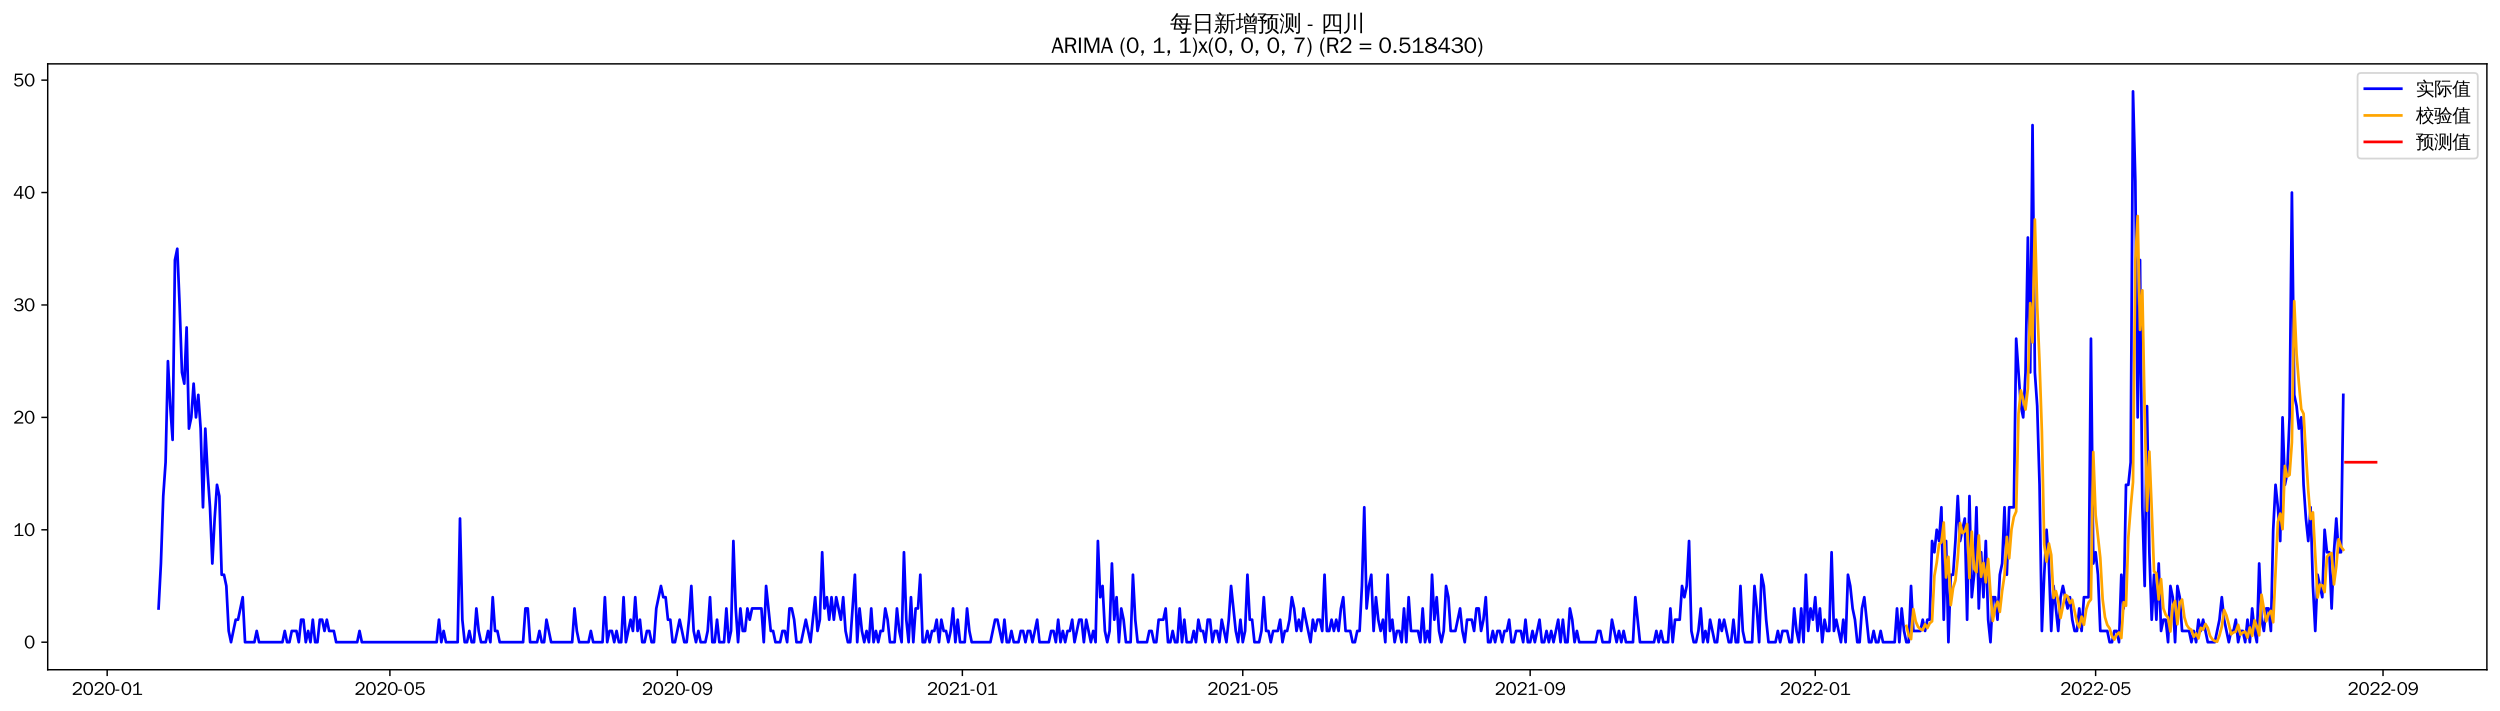 <?xml version="1.0" encoding="utf-8" standalone="no"?>
<!DOCTYPE svg PUBLIC "-//W3C//DTD SVG 1.1//EN"
  "http://www.w3.org/Graphics/SVG/1.1/DTD/svg11.dtd">
<svg xmlns:xlink="http://www.w3.org/1999/xlink" width="1372.594pt" height="390.418pt" viewBox="0 0 1372.594 390.418" xmlns="http://www.w3.org/2000/svg" version="1.1">
 <defs>
  <style type="text/css">*{stroke-linejoin: round; stroke-linecap: butt}</style>
 </defs>
 <g id="figure_1">
  <g id="patch_1">
   <path d="M 0 390.418 
L 1372.594 390.418 
L 1372.594 -0 
L 0 -0 
z
" style="fill: #ffffff"/>
  </g>
  <g id="axes_1">
   <g id="patch_2">
    <path d="M 26.194 367.701 
L 1365.394 367.701 
L 1365.394 35.061 
L 26.194 35.061 
z
" style="fill: #ffffff"/>
   </g>
   <g id="matplotlib.axis_1">
    <g id="xtick_1">
     <g id="line2d_1">
      <defs>
       <path id="m20df12297d" d="M 0 0 
L 0 3.5 
" style="stroke: #000000; stroke-width: 0.8"/>
      </defs>
      <g>
       <use xlink:href="#m20df12297d" x="58.843" y="367.701" style="stroke: #000000; stroke-width: 0.8"/>
      </g>
     </g>
     <g id="text_1">
      <!-- 2020-01 -->
      <g transform="translate(39.353 381.557)scale(0.1 -0.1)">
       <defs>
        <path id="WenQuanYiZenHei-32" d="M 3488 0 
L 369 0 
L 369 456 
L 2150 1850 
Q 2931 2463 2931 3144 
Q 2931 3619 2488 3863 
Q 2231 4013 1931 4013 
Q 1425 4013 1113 3619 
Q 894 3356 881 3013 
L 369 3169 
Q 531 3981 1213 4300 
Q 1544 4456 1950 4456 
Q 2631 4456 3088 4044 
L 3225 3888 
L 3350 3706 
Q 3481 3444 3481 3144 
Q 3481 2313 2519 1569 
L 1069 456 
L 3488 456 
L 3488 0 
z
" transform="scale(0.016)"/>
        <path id="WenQuanYiZenHei-30" d="M 3581 2175 
Q 3581 1288 3169 638 
Q 2713 -63 1938 -63 
Q 1025 -63 563 831 
Q 256 1425 256 2188 
Q 256 3188 700 3819 
Q 1138 4456 1888 4456 
Q 2863 4456 3306 3500 
Q 3581 2925 3581 2175 
z
M 3019 2100 
Q 3019 3356 2500 3806 
L 2350 3919 
Q 2144 4031 1888 4031 
Q 1100 4031 888 2956 
Q 819 2625 819 2225 
Q 819 1013 1338 569 
Q 1588 356 1938 356 
Q 2675 356 2925 1294 
Q 3019 1663 3019 2100 
z
" transform="scale(0.016)"/>
        <path id="WenQuanYiZenHei-2d" d="M 1363 1444 
L 0 1444 
L 0 1844 
L 1363 1844 
L 1363 1444 
z
" transform="scale(0.016)"/>
        <path id="WenQuanYiZenHei-31" d="M 3556 0 
L 488 0 
L 488 406 
L 1800 406 
L 1800 3725 
Q 1231 3125 588 2788 
L 588 3338 
Q 1456 3781 1931 4388 
L 2331 4388 
L 2331 406 
L 3556 406 
L 3556 0 
z
" transform="scale(0.016)"/>
       </defs>
       <use xlink:href="#WenQuanYiZenHei-32"/>
       <use xlink:href="#WenQuanYiZenHei-30" x="59.961"/>
       <use xlink:href="#WenQuanYiZenHei-32" x="119.922"/>
       <use xlink:href="#WenQuanYiZenHei-30" x="179.883"/>
       <use xlink:href="#WenQuanYiZenHei-2d" x="239.844"/>
       <use xlink:href="#WenQuanYiZenHei-30" x="269.824"/>
       <use xlink:href="#WenQuanYiZenHei-31" x="329.785"/>
      </g>
     </g>
    </g>
    <g id="xtick_2">
     <g id="line2d_2">
      <g>
       <use xlink:href="#m20df12297d" x="214.072" y="367.701" style="stroke: #000000; stroke-width: 0.8"/>
      </g>
     </g>
     <g id="text_2">
      <!-- 2020-05 -->
      <g transform="translate(194.582 381.557)scale(0.1 -0.1)">
       <defs>
        <path id="WenQuanYiZenHei-35" d="M 3531 1488 
Q 3531 688 2913 250 
Q 2456 -63 1844 -63 
Q 1175 -63 706 350 
Q 413 613 306 975 
L 781 1131 
Q 1000 538 1569 406 
Q 1706 369 1856 369 
Q 2550 369 2850 869 
Q 3000 1131 3000 1494 
Q 3000 2056 2581 2356 
Q 2319 2538 1969 2538 
Q 1400 2538 1031 2075 
Q 981 2013 938 1938 
L 500 2031 
L 644 4388 
L 3244 4388 
L 3200 3919 
L 1044 3919 
L 950 2500 
Q 1431 2975 2006 2975 
Q 2713 2975 3163 2475 
Q 3531 2063 3531 1488 
z
" transform="scale(0.016)"/>
       </defs>
       <use xlink:href="#WenQuanYiZenHei-32"/>
       <use xlink:href="#WenQuanYiZenHei-30" x="59.961"/>
       <use xlink:href="#WenQuanYiZenHei-32" x="119.922"/>
       <use xlink:href="#WenQuanYiZenHei-30" x="179.883"/>
       <use xlink:href="#WenQuanYiZenHei-2d" x="239.844"/>
       <use xlink:href="#WenQuanYiZenHei-30" x="269.824"/>
       <use xlink:href="#WenQuanYiZenHei-35" x="329.785"/>
      </g>
     </g>
    </g>
    <g id="xtick_3">
     <g id="line2d_3">
      <g>
       <use xlink:href="#m20df12297d" x="371.866" y="367.701" style="stroke: #000000; stroke-width: 0.8"/>
      </g>
     </g>
     <g id="text_3">
      <!-- 2020-09 -->
      <g transform="translate(352.376 381.557)scale(0.1 -0.1)">
       <defs>
        <path id="WenQuanYiZenHei-39" d="M 3544 2300 
Q 3544 1163 3019 513 
Q 2563 -63 1775 -63 
Q 956 -63 563 488 
Q 463 631 394 813 
L 838 975 
Q 1025 494 1550 388 
Q 1656 369 1775 369 
Q 2594 369 2900 1325 
Q 3044 1769 3038 2313 
L 3025 2313 
Q 2675 1638 1944 1544 
Q 1844 1531 1744 1531 
Q 1050 1531 625 2031 
Q 294 2419 294 2963 
Q 294 3656 813 4094 
Q 1238 4456 1819 4456 
Q 2988 4456 3381 3363 
Q 3544 2900 3544 2300 
z
M 2925 2994 
Q 2925 3563 2469 3844 
Q 2206 4006 1863 4006 
Q 1275 4006 988 3563 
Q 844 3344 825 3056 
Q 819 3006 819 2956 
Q 819 2413 1269 2131 
Q 1538 1963 1875 1963 
Q 2363 1963 2681 2350 
Q 2925 2638 2925 2994 
z
" transform="scale(0.016)"/>
       </defs>
       <use xlink:href="#WenQuanYiZenHei-32"/>
       <use xlink:href="#WenQuanYiZenHei-30" x="59.961"/>
       <use xlink:href="#WenQuanYiZenHei-32" x="119.922"/>
       <use xlink:href="#WenQuanYiZenHei-30" x="179.883"/>
       <use xlink:href="#WenQuanYiZenHei-2d" x="239.844"/>
       <use xlink:href="#WenQuanYiZenHei-30" x="269.824"/>
       <use xlink:href="#WenQuanYiZenHei-39" x="329.785"/>
      </g>
     </g>
    </g>
    <g id="xtick_4">
     <g id="line2d_4">
      <g>
       <use xlink:href="#m20df12297d" x="528.378" y="367.701" style="stroke: #000000; stroke-width: 0.8"/>
      </g>
     </g>
     <g id="text_4">
      <!-- 2021-01 -->
      <g transform="translate(508.888 381.557)scale(0.1 -0.1)">
       <use xlink:href="#WenQuanYiZenHei-32"/>
       <use xlink:href="#WenQuanYiZenHei-30" x="59.961"/>
       <use xlink:href="#WenQuanYiZenHei-32" x="119.922"/>
       <use xlink:href="#WenQuanYiZenHei-31" x="179.883"/>
       <use xlink:href="#WenQuanYiZenHei-2d" x="239.844"/>
       <use xlink:href="#WenQuanYiZenHei-30" x="269.824"/>
       <use xlink:href="#WenQuanYiZenHei-31" x="329.785"/>
      </g>
     </g>
    </g>
    <g id="xtick_5">
     <g id="line2d_5">
      <g>
       <use xlink:href="#m20df12297d" x="682.323" y="367.701" style="stroke: #000000; stroke-width: 0.8"/>
      </g>
     </g>
     <g id="text_5">
      <!-- 2021-05 -->
      <g transform="translate(662.834 381.557)scale(0.1 -0.1)">
       <use xlink:href="#WenQuanYiZenHei-32"/>
       <use xlink:href="#WenQuanYiZenHei-30" x="59.961"/>
       <use xlink:href="#WenQuanYiZenHei-32" x="119.922"/>
       <use xlink:href="#WenQuanYiZenHei-31" x="179.883"/>
       <use xlink:href="#WenQuanYiZenHei-2d" x="239.844"/>
       <use xlink:href="#WenQuanYiZenHei-30" x="269.824"/>
       <use xlink:href="#WenQuanYiZenHei-35" x="329.785"/>
      </g>
     </g>
    </g>
    <g id="xtick_6">
     <g id="line2d_6">
      <g>
       <use xlink:href="#m20df12297d" x="840.118" y="367.701" style="stroke: #000000; stroke-width: 0.8"/>
      </g>
     </g>
     <g id="text_6">
      <!-- 2021-09 -->
      <g transform="translate(820.628 381.557)scale(0.1 -0.1)">
       <use xlink:href="#WenQuanYiZenHei-32"/>
       <use xlink:href="#WenQuanYiZenHei-30" x="59.961"/>
       <use xlink:href="#WenQuanYiZenHei-32" x="119.922"/>
       <use xlink:href="#WenQuanYiZenHei-31" x="179.883"/>
       <use xlink:href="#WenQuanYiZenHei-2d" x="239.844"/>
       <use xlink:href="#WenQuanYiZenHei-30" x="269.824"/>
       <use xlink:href="#WenQuanYiZenHei-39" x="329.785"/>
      </g>
     </g>
    </g>
    <g id="xtick_7">
     <g id="line2d_7">
      <g>
       <use xlink:href="#m20df12297d" x="996.629" y="367.701" style="stroke: #000000; stroke-width: 0.8"/>
      </g>
     </g>
     <g id="text_7">
      <!-- 2022-01 -->
      <g transform="translate(977.14 381.557)scale(0.1 -0.1)">
       <use xlink:href="#WenQuanYiZenHei-32"/>
       <use xlink:href="#WenQuanYiZenHei-30" x="59.961"/>
       <use xlink:href="#WenQuanYiZenHei-32" x="119.922"/>
       <use xlink:href="#WenQuanYiZenHei-32" x="179.883"/>
       <use xlink:href="#WenQuanYiZenHei-2d" x="239.844"/>
       <use xlink:href="#WenQuanYiZenHei-30" x="269.824"/>
       <use xlink:href="#WenQuanYiZenHei-31" x="329.785"/>
      </g>
     </g>
    </g>
    <g id="xtick_8">
     <g id="line2d_8">
      <g>
       <use xlink:href="#m20df12297d" x="1150.575" y="367.701" style="stroke: #000000; stroke-width: 0.8"/>
      </g>
     </g>
     <g id="text_8">
      <!-- 2022-05 -->
      <g transform="translate(1131.085 381.557)scale(0.1 -0.1)">
       <use xlink:href="#WenQuanYiZenHei-32"/>
       <use xlink:href="#WenQuanYiZenHei-30" x="59.961"/>
       <use xlink:href="#WenQuanYiZenHei-32" x="119.922"/>
       <use xlink:href="#WenQuanYiZenHei-32" x="179.883"/>
       <use xlink:href="#WenQuanYiZenHei-2d" x="239.844"/>
       <use xlink:href="#WenQuanYiZenHei-30" x="269.824"/>
       <use xlink:href="#WenQuanYiZenHei-35" x="329.785"/>
      </g>
     </g>
    </g>
    <g id="xtick_9">
     <g id="line2d_9">
      <g>
       <use xlink:href="#m20df12297d" x="1308.37" y="367.701" style="stroke: #000000; stroke-width: 0.8"/>
      </g>
     </g>
     <g id="text_9">
      <!-- 2022-09 -->
      <g transform="translate(1288.88 381.557)scale(0.1 -0.1)">
       <use xlink:href="#WenQuanYiZenHei-32"/>
       <use xlink:href="#WenQuanYiZenHei-30" x="59.961"/>
       <use xlink:href="#WenQuanYiZenHei-32" x="119.922"/>
       <use xlink:href="#WenQuanYiZenHei-32" x="179.883"/>
       <use xlink:href="#WenQuanYiZenHei-2d" x="239.844"/>
       <use xlink:href="#WenQuanYiZenHei-30" x="269.824"/>
       <use xlink:href="#WenQuanYiZenHei-39" x="329.785"/>
      </g>
     </g>
    </g>
   </g>
   <g id="matplotlib.axis_2">
    <g id="ytick_1">
     <g id="line2d_10">
      <defs>
       <path id="m758307b2cf" d="M 0 0 
L -3.5 0 
" style="stroke: #000000; stroke-width: 0.8"/>
      </defs>
      <g>
       <use xlink:href="#m758307b2cf" x="26.194" y="352.581" style="stroke: #000000; stroke-width: 0.8"/>
      </g>
     </g>
     <g id="text_10">
      <!-- 0 -->
      <g transform="translate(13.197 356.009)scale(0.1 -0.1)">
       <use xlink:href="#WenQuanYiZenHei-30"/>
      </g>
     </g>
    </g>
    <g id="ytick_2">
     <g id="line2d_11">
      <g>
       <use xlink:href="#m758307b2cf" x="26.194" y="290.867" style="stroke: #000000; stroke-width: 0.8"/>
      </g>
     </g>
     <g id="text_11">
      <!-- 10 -->
      <g transform="translate(7.2 294.295)scale(0.1 -0.1)">
       <use xlink:href="#WenQuanYiZenHei-31"/>
       <use xlink:href="#WenQuanYiZenHei-30" x="59.961"/>
      </g>
     </g>
    </g>
    <g id="ytick_3">
     <g id="line2d_12">
      <g>
       <use xlink:href="#m758307b2cf" x="26.194" y="229.152" style="stroke: #000000; stroke-width: 0.8"/>
      </g>
     </g>
     <g id="text_12">
      <!-- 20 -->
      <g transform="translate(7.2 232.581)scale(0.1 -0.1)">
       <use xlink:href="#WenQuanYiZenHei-32"/>
       <use xlink:href="#WenQuanYiZenHei-30" x="59.961"/>
      </g>
     </g>
    </g>
    <g id="ytick_4">
     <g id="line2d_13">
      <g>
       <use xlink:href="#m758307b2cf" x="26.194" y="167.438" style="stroke: #000000; stroke-width: 0.8"/>
      </g>
     </g>
     <g id="text_13">
      <!-- 30 -->
      <g transform="translate(7.2 170.866)scale(0.1 -0.1)">
       <defs>
        <path id="WenQuanYiZenHei-33" d="M 3588 1231 
Q 3588 494 2875 144 
Q 2450 -63 1925 -63 
Q 1044 -63 556 488 
Q 356 706 256 1000 
L 769 1169 
Q 994 375 1913 375 
Q 2631 375 2900 788 
Q 3019 975 3019 1231 
Q 3019 1638 2638 1881 
Q 2325 2081 1613 2069 
L 1338 2069 
L 1338 2494 
Q 1969 2494 2094 2506 
Q 2325 2544 2463 2613 
Q 2763 2756 2844 3100 
Q 2863 3169 2863 3244 
Q 2863 3744 2381 3944 
L 2163 4006 
Q 2056 4025 1931 4025 
Q 1388 4025 1075 3631 
Q 969 3488 906 3313 
L 419 3456 
Q 675 4150 1400 4369 
Q 1669 4456 1975 4456 
Q 2694 4456 3106 4050 
Q 3419 3744 3419 3275 
Q 3419 2813 3025 2513 
Q 2825 2356 2575 2319 
L 2575 2306 
Q 3181 2213 3450 1769 
Q 3588 1525 3588 1231 
z
" transform="scale(0.016)"/>
       </defs>
       <use xlink:href="#WenQuanYiZenHei-33"/>
       <use xlink:href="#WenQuanYiZenHei-30" x="59.961"/>
      </g>
     </g>
    </g>
    <g id="ytick_5">
     <g id="line2d_14">
      <g>
       <use xlink:href="#m758307b2cf" x="26.194" y="105.724" style="stroke: #000000; stroke-width: 0.8"/>
      </g>
     </g>
     <g id="text_14">
      <!-- 40 -->
      <g transform="translate(7.2 109.152)scale(0.1 -0.1)">
       <defs>
        <path id="WenQuanYiZenHei-34" d="M 3631 1025 
L 2913 1025 
L 2913 0 
L 2381 0 
L 2381 1025 
L 219 1025 
L 219 1388 
L 2225 4388 
L 2913 4388 
L 2913 1444 
L 3631 1444 
L 3631 1025 
z
M 2381 1444 
L 2381 3963 
L 788 1444 
L 2381 1444 
z
" transform="scale(0.016)"/>
       </defs>
       <use xlink:href="#WenQuanYiZenHei-34"/>
       <use xlink:href="#WenQuanYiZenHei-30" x="59.961"/>
      </g>
     </g>
    </g>
    <g id="ytick_6">
     <g id="line2d_15">
      <g>
       <use xlink:href="#m758307b2cf" x="26.194" y="44.01" style="stroke: #000000; stroke-width: 0.8"/>
      </g>
     </g>
     <g id="text_15">
      <!-- 50 -->
      <g transform="translate(7.2 47.438)scale(0.1 -0.1)">
       <use xlink:href="#WenQuanYiZenHei-35"/>
       <use xlink:href="#WenQuanYiZenHei-30" x="59.961"/>
      </g>
     </g>
    </g>
   </g>
   <g id="line2d_16">
    <path d="M 87.066 334.067 
L 88.349 309.381 
L 89.632 272.352 
L 90.915 253.838 
L 92.198 198.295 
L 93.481 222.981 
L 94.764 241.495 
L 96.047 142.752 
L 97.33 136.581 
L 98.612 167.438 
L 99.895 204.467 
L 101.178 210.638 
L 102.461 179.781 
L 103.744 235.324 
L 105.027 229.152 
L 106.31 210.638 
L 107.593 229.152 
L 108.875 216.81 
L 110.158 235.324 
L 111.441 278.524 
L 112.724 235.324 
L 114.007 260.01 
L 115.29 278.524 
L 116.573 309.381 
L 117.856 284.695 
L 119.139 266.181 
L 120.421 272.352 
L 121.704 315.552 
L 122.987 315.552 
L 124.27 321.724 
L 125.553 346.41 
L 126.836 352.581 
L 129.402 340.238 
L 130.684 340.238 
L 133.25 327.895 
L 134.533 352.581 
L 139.665 352.581 
L 140.947 346.41 
L 142.23 352.581 
L 155.059 352.581 
L 156.342 346.41 
L 157.625 352.581 
L 158.908 352.581 
L 160.191 346.41 
L 162.756 346.41 
L 164.039 352.581 
L 165.322 340.238 
L 166.605 340.238 
L 167.888 352.581 
L 169.171 346.41 
L 170.454 352.581 
L 171.737 340.238 
L 173.02 352.581 
L 174.302 352.581 
L 175.585 340.238 
L 176.868 340.238 
L 178.151 346.41 
L 179.434 340.238 
L 180.717 346.41 
L 183.283 346.41 
L 184.565 352.581 
L 196.111 352.581 
L 197.394 346.41 
L 198.677 352.581 
L 239.729 352.581 
L 241.012 340.238 
L 242.295 352.581 
L 243.578 346.41 
L 244.861 352.581 
L 251.275 352.581 
L 252.558 284.695 
L 253.841 340.238 
L 255.124 352.581 
L 256.407 352.581 
L 257.69 346.41 
L 258.973 352.581 
L 260.255 352.581 
L 261.538 334.067 
L 262.821 346.41 
L 264.104 352.581 
L 266.67 352.581 
L 267.953 346.41 
L 269.236 352.581 
L 270.519 327.895 
L 271.801 346.41 
L 273.084 346.41 
L 274.367 352.581 
L 287.196 352.581 
L 288.479 334.067 
L 289.762 334.067 
L 291.045 352.581 
L 294.893 352.581 
L 296.176 346.41 
L 297.459 352.581 
L 298.742 352.581 
L 300.025 340.238 
L 302.591 352.581 
L 314.137 352.581 
L 315.419 334.067 
L 316.702 346.41 
L 317.985 352.581 
L 323.117 352.581 
L 324.4 346.41 
L 325.682 352.581 
L 330.814 352.581 
L 332.097 327.895 
L 333.38 352.581 
L 334.663 346.41 
L 335.945 346.41 
L 337.228 352.581 
L 338.511 346.41 
L 339.794 352.581 
L 341.077 352.581 
L 342.36 327.895 
L 343.643 352.581 
L 346.209 340.238 
L 347.491 346.41 
L 348.774 327.895 
L 350.057 346.41 
L 351.34 340.238 
L 352.623 352.581 
L 353.906 352.581 
L 355.189 346.41 
L 356.472 346.41 
L 357.754 352.581 
L 359.037 352.581 
L 360.32 334.067 
L 362.886 321.724 
L 364.169 327.895 
L 365.452 327.895 
L 366.735 340.238 
L 368.018 340.238 
L 369.3 352.581 
L 370.583 352.581 
L 373.149 340.238 
L 375.715 352.581 
L 376.998 352.581 
L 378.281 340.238 
L 379.563 321.724 
L 380.846 346.41 
L 382.129 352.581 
L 383.412 346.41 
L 384.695 352.581 
L 387.261 352.581 
L 388.544 346.41 
L 389.827 327.895 
L 391.109 352.581 
L 392.392 352.581 
L 393.675 340.238 
L 394.958 352.581 
L 397.524 352.581 
L 398.807 334.067 
L 400.09 352.581 
L 401.372 346.41 
L 402.655 297.038 
L 403.938 334.067 
L 405.221 352.581 
L 406.504 334.067 
L 407.787 346.41 
L 409.07 346.41 
L 410.353 334.067 
L 411.635 340.238 
L 412.918 334.067 
L 418.05 334.067 
L 419.333 352.581 
L 420.616 321.724 
L 423.181 346.41 
L 424.464 346.41 
L 425.747 352.581 
L 428.313 352.581 
L 429.596 346.41 
L 430.879 346.41 
L 432.162 352.581 
L 433.444 334.067 
L 434.727 334.067 
L 436.01 340.238 
L 437.293 352.581 
L 439.859 352.581 
L 442.425 340.238 
L 444.99 352.581 
L 447.556 327.895 
L 448.839 346.41 
L 450.122 340.238 
L 451.405 303.21 
L 452.688 334.067 
L 453.971 327.895 
L 455.253 340.238 
L 456.536 327.895 
L 457.819 340.238 
L 459.102 327.895 
L 461.668 340.238 
L 462.951 327.895 
L 464.234 346.41 
L 465.517 352.581 
L 466.799 352.581 
L 469.365 315.552 
L 470.648 352.581 
L 471.931 334.067 
L 473.214 346.41 
L 474.497 352.581 
L 475.78 346.41 
L 477.062 352.581 
L 478.345 334.067 
L 479.628 352.581 
L 480.911 346.41 
L 482.194 352.581 
L 483.477 346.41 
L 484.76 346.41 
L 486.043 334.067 
L 487.326 340.238 
L 488.608 352.581 
L 491.174 352.581 
L 492.457 334.067 
L 493.74 346.41 
L 495.023 352.581 
L 496.306 303.21 
L 497.589 340.238 
L 498.871 352.581 
L 500.154 327.895 
L 501.437 352.581 
L 502.72 334.067 
L 504.003 334.067 
L 505.286 315.552 
L 506.569 352.581 
L 507.852 352.581 
L 509.134 346.41 
L 510.417 352.581 
L 511.7 346.41 
L 512.983 346.41 
L 514.266 340.238 
L 515.549 352.581 
L 516.832 340.238 
L 518.115 346.41 
L 519.398 346.41 
L 520.68 352.581 
L 521.963 346.41 
L 523.246 334.067 
L 524.529 352.581 
L 525.812 340.238 
L 527.095 352.581 
L 529.661 352.581 
L 530.943 334.067 
L 532.226 346.41 
L 533.509 352.581 
L 543.772 352.581 
L 546.338 340.238 
L 547.621 340.238 
L 550.187 352.581 
L 551.47 340.238 
L 552.752 352.581 
L 554.035 352.581 
L 555.318 346.41 
L 556.601 352.581 
L 559.167 352.581 
L 560.45 346.41 
L 561.733 346.41 
L 563.016 352.581 
L 564.298 346.41 
L 565.581 346.41 
L 566.864 352.581 
L 569.43 340.238 
L 570.713 352.581 
L 575.844 352.581 
L 577.127 346.41 
L 578.41 346.41 
L 579.693 352.581 
L 580.976 340.238 
L 582.259 352.581 
L 583.542 346.41 
L 584.824 352.581 
L 586.107 346.41 
L 587.39 346.41 
L 588.673 340.238 
L 589.956 352.581 
L 592.522 340.238 
L 593.805 340.238 
L 595.088 352.581 
L 596.37 340.238 
L 598.936 352.581 
L 600.219 346.41 
L 601.502 352.581 
L 602.785 297.038 
L 604.068 327.895 
L 605.351 321.724 
L 606.633 346.41 
L 607.916 352.581 
L 609.199 346.41 
L 610.482 309.381 
L 611.765 340.238 
L 613.048 327.895 
L 614.331 352.581 
L 615.614 334.067 
L 616.897 340.238 
L 618.179 352.581 
L 620.745 352.581 
L 622.028 315.552 
L 623.311 340.238 
L 624.594 352.581 
L 629.725 352.581 
L 631.008 346.41 
L 632.291 346.41 
L 633.574 352.581 
L 634.857 352.581 
L 636.14 340.238 
L 638.706 340.238 
L 639.988 334.067 
L 641.271 352.581 
L 642.554 352.581 
L 643.837 346.41 
L 645.12 352.581 
L 646.403 352.581 
L 647.686 334.067 
L 648.969 352.581 
L 650.251 340.238 
L 651.534 352.581 
L 654.1 352.581 
L 655.383 346.41 
L 656.666 352.581 
L 657.949 340.238 
L 659.232 346.41 
L 660.515 346.41 
L 661.797 352.581 
L 663.08 340.238 
L 664.363 340.238 
L 665.646 352.581 
L 666.929 346.41 
L 668.212 346.41 
L 669.495 352.581 
L 670.778 340.238 
L 673.343 352.581 
L 674.626 340.238 
L 675.909 321.724 
L 678.475 346.41 
L 679.758 352.581 
L 681.041 340.238 
L 682.323 352.581 
L 683.606 346.41 
L 684.889 315.552 
L 686.172 340.238 
L 687.455 340.238 
L 688.738 352.581 
L 691.304 352.581 
L 692.587 346.41 
L 693.869 327.895 
L 695.152 346.41 
L 696.435 346.41 
L 697.718 352.581 
L 699.001 346.41 
L 701.567 346.41 
L 702.85 340.238 
L 704.132 352.581 
L 705.415 346.41 
L 706.698 346.41 
L 707.981 340.238 
L 709.264 327.895 
L 710.547 334.067 
L 711.83 346.41 
L 713.113 340.238 
L 714.396 346.41 
L 715.678 334.067 
L 719.527 352.581 
L 720.81 340.238 
L 722.093 346.41 
L 723.376 340.238 
L 724.659 340.238 
L 725.941 346.41 
L 727.224 315.552 
L 728.507 346.41 
L 729.79 346.41 
L 731.073 340.238 
L 732.356 346.41 
L 733.639 340.238 
L 734.922 346.41 
L 736.205 334.067 
L 737.487 327.895 
L 738.77 346.41 
L 741.336 346.41 
L 742.619 352.581 
L 743.902 352.581 
L 745.185 346.41 
L 746.468 346.41 
L 747.75 321.724 
L 749.033 278.524 
L 750.316 334.067 
L 751.599 321.724 
L 752.882 315.552 
L 754.165 346.41 
L 755.448 327.895 
L 756.731 340.238 
L 758.014 346.41 
L 759.296 340.238 
L 760.579 352.581 
L 761.862 315.552 
L 763.145 346.41 
L 764.428 340.238 
L 765.711 352.581 
L 766.994 346.41 
L 768.277 346.41 
L 769.559 352.581 
L 770.842 334.067 
L 772.125 352.581 
L 773.408 327.895 
L 774.691 346.41 
L 778.54 346.41 
L 779.822 352.581 
L 781.105 334.067 
L 782.388 352.581 
L 783.671 346.41 
L 784.954 352.581 
L 786.237 315.552 
L 787.52 340.238 
L 788.803 327.895 
L 790.086 346.41 
L 791.368 352.581 
L 792.651 346.41 
L 793.934 321.724 
L 795.217 327.895 
L 796.5 346.41 
L 799.066 346.41 
L 801.631 334.067 
L 802.914 346.41 
L 804.197 352.581 
L 805.48 340.238 
L 808.046 340.238 
L 809.329 346.41 
L 810.612 334.067 
L 811.895 334.067 
L 813.177 346.41 
L 814.46 340.238 
L 815.743 327.895 
L 817.026 352.581 
L 818.309 352.581 
L 819.592 346.41 
L 820.875 352.581 
L 822.158 346.41 
L 823.44 346.41 
L 824.723 352.581 
L 826.006 346.41 
L 827.289 346.41 
L 828.572 340.238 
L 829.855 352.581 
L 831.138 352.581 
L 832.421 346.41 
L 834.986 346.41 
L 836.269 352.581 
L 837.552 340.238 
L 838.835 352.581 
L 840.118 352.581 
L 841.401 346.41 
L 842.684 352.581 
L 845.249 340.238 
L 846.532 352.581 
L 847.815 352.581 
L 849.098 346.41 
L 850.381 352.581 
L 851.664 346.41 
L 852.947 352.581 
L 855.512 340.238 
L 856.795 352.581 
L 858.078 340.238 
L 859.361 352.581 
L 860.644 352.581 
L 861.927 334.067 
L 863.21 340.238 
L 864.493 352.581 
L 865.776 346.41 
L 867.058 352.581 
L 876.039 352.581 
L 877.321 346.41 
L 878.604 346.41 
L 879.887 352.581 
L 883.736 352.581 
L 885.019 340.238 
L 887.585 352.581 
L 888.867 346.41 
L 890.15 352.581 
L 891.433 346.41 
L 892.716 352.581 
L 896.565 352.581 
L 897.848 327.895 
L 900.413 352.581 
L 908.111 352.581 
L 909.394 346.41 
L 910.676 352.581 
L 911.959 346.41 
L 913.242 352.581 
L 915.808 352.581 
L 917.091 334.067 
L 918.374 352.581 
L 919.657 340.238 
L 922.222 340.238 
L 923.505 321.724 
L 924.788 327.895 
L 926.071 321.724 
L 927.354 297.038 
L 928.637 346.41 
L 929.92 352.581 
L 931.203 352.581 
L 932.485 346.41 
L 933.768 334.067 
L 935.051 352.581 
L 936.334 346.41 
L 937.617 352.581 
L 938.9 340.238 
L 941.466 352.581 
L 942.748 352.581 
L 944.031 340.238 
L 945.314 346.41 
L 946.597 340.238 
L 949.163 352.581 
L 950.446 352.581 
L 951.729 340.238 
L 953.011 352.581 
L 954.294 352.581 
L 955.577 321.724 
L 956.86 346.41 
L 958.143 352.581 
L 961.992 352.581 
L 963.275 321.724 
L 964.557 334.067 
L 965.84 352.581 
L 967.123 315.552 
L 968.406 321.724 
L 969.689 340.238 
L 970.972 352.581 
L 974.82 352.581 
L 976.103 346.41 
L 977.386 352.581 
L 978.669 346.41 
L 981.235 346.41 
L 982.518 352.581 
L 983.801 352.581 
L 985.084 334.067 
L 986.366 346.41 
L 987.649 352.581 
L 988.932 334.067 
L 990.215 352.581 
L 991.498 315.552 
L 992.781 346.41 
L 994.064 334.067 
L 995.347 340.238 
L 996.629 327.895 
L 997.912 346.41 
L 999.195 334.067 
L 1000.478 352.581 
L 1001.761 340.238 
L 1003.044 346.41 
L 1004.327 346.41 
L 1005.61 303.21 
L 1006.893 346.41 
L 1008.175 340.238 
L 1010.741 352.581 
L 1012.024 340.238 
L 1013.307 352.581 
L 1014.59 315.552 
L 1015.873 321.724 
L 1017.156 334.067 
L 1018.438 340.238 
L 1019.721 352.581 
L 1021.004 352.581 
L 1022.287 334.067 
L 1023.57 327.895 
L 1026.136 352.581 
L 1027.419 352.581 
L 1028.701 346.41 
L 1029.984 352.581 
L 1031.267 352.581 
L 1032.55 346.41 
L 1033.833 352.581 
L 1040.247 352.581 
L 1041.53 334.067 
L 1042.813 352.581 
L 1044.096 334.067 
L 1045.379 346.41 
L 1046.662 352.581 
L 1047.945 352.581 
L 1049.228 321.724 
L 1050.51 346.41 
L 1054.359 346.41 
L 1055.642 340.238 
L 1056.925 346.41 
L 1058.208 340.238 
L 1059.491 340.238 
L 1060.774 297.038 
L 1062.056 303.21 
L 1063.339 290.867 
L 1064.622 297.038 
L 1065.905 278.524 
L 1067.188 340.238 
L 1068.471 297.038 
L 1069.754 352.581 
L 1071.037 315.552 
L 1072.319 315.552 
L 1073.602 297.038 
L 1074.885 272.352 
L 1076.168 297.038 
L 1078.734 284.695 
L 1080.017 340.238 
L 1081.3 272.352 
L 1082.583 327.895 
L 1083.865 315.552 
L 1085.148 278.524 
L 1086.431 334.067 
L 1087.714 303.21 
L 1088.997 327.895 
L 1090.28 297.038 
L 1091.563 340.238 
L 1092.846 352.581 
L 1094.128 327.895 
L 1095.411 327.895 
L 1096.694 340.238 
L 1097.977 315.552 
L 1099.26 309.381 
L 1100.543 278.524 
L 1101.826 315.552 
L 1103.109 278.524 
L 1105.674 278.524 
L 1106.957 185.952 
L 1109.523 222.981 
L 1110.806 229.152 
L 1112.089 204.467 
L 1113.372 130.41 
L 1114.655 204.467 
L 1115.937 68.695 
L 1117.22 204.467 
L 1118.503 222.981 
L 1119.786 266.181 
L 1121.069 346.41 
L 1122.352 315.552 
L 1123.635 290.867 
L 1124.918 309.381 
L 1126.2 346.41 
L 1127.483 321.724 
L 1130.049 346.41 
L 1131.332 327.895 
L 1132.615 321.724 
L 1135.181 334.067 
L 1136.464 327.895 
L 1137.746 340.238 
L 1139.029 346.41 
L 1140.312 346.41 
L 1141.595 334.067 
L 1142.878 346.41 
L 1144.161 327.895 
L 1146.727 327.895 
L 1148.009 185.952 
L 1149.292 309.381 
L 1150.575 303.21 
L 1151.858 315.552 
L 1153.141 346.41 
L 1156.99 346.41 
L 1158.273 352.581 
L 1159.555 352.581 
L 1160.838 346.41 
L 1162.121 346.41 
L 1163.404 352.581 
L 1164.687 315.552 
L 1165.97 334.067 
L 1167.253 266.181 
L 1168.536 266.181 
L 1169.818 253.838 
L 1171.101 50.181 
L 1172.384 99.552 
L 1173.667 229.152 
L 1174.95 142.752 
L 1176.233 278.524 
L 1177.516 321.724 
L 1178.799 222.981 
L 1180.082 303.21 
L 1181.364 340.238 
L 1182.647 315.552 
L 1183.93 340.238 
L 1185.213 309.381 
L 1186.496 346.41 
L 1187.779 340.238 
L 1189.062 340.238 
L 1190.345 352.581 
L 1191.627 321.724 
L 1192.91 327.895 
L 1194.193 352.581 
L 1195.476 321.724 
L 1196.759 327.895 
L 1198.042 346.41 
L 1201.891 346.41 
L 1203.173 352.581 
L 1204.456 346.41 
L 1205.739 352.581 
L 1207.022 340.238 
L 1208.305 346.41 
L 1209.588 340.238 
L 1212.154 352.581 
L 1216.002 352.581 
L 1218.568 340.238 
L 1219.851 327.895 
L 1221.134 340.238 
L 1223.699 352.581 
L 1224.982 346.41 
L 1226.265 346.41 
L 1227.548 340.238 
L 1228.831 352.581 
L 1230.114 346.41 
L 1231.397 346.41 
L 1232.68 352.581 
L 1233.963 340.238 
L 1235.245 352.581 
L 1236.528 334.067 
L 1237.811 346.41 
L 1239.094 352.581 
L 1240.377 309.381 
L 1241.66 340.238 
L 1242.943 346.41 
L 1244.226 334.067 
L 1245.508 334.067 
L 1246.791 346.41 
L 1248.074 290.867 
L 1249.357 266.181 
L 1250.64 278.524 
L 1251.923 297.038 
L 1253.206 229.152 
L 1254.489 266.181 
L 1255.772 260.01 
L 1257.054 229.152 
L 1258.337 105.724 
L 1259.62 216.81 
L 1260.903 222.981 
L 1262.186 235.324 
L 1263.469 229.152 
L 1264.752 266.181 
L 1266.035 284.695 
L 1267.317 297.038 
L 1268.6 278.524 
L 1269.883 321.724 
L 1271.166 346.41 
L 1272.449 315.552 
L 1275.015 327.895 
L 1276.298 290.867 
L 1277.581 303.21 
L 1278.863 303.21 
L 1280.146 334.067 
L 1281.429 303.21 
L 1282.712 284.695 
L 1283.995 303.21 
L 1285.278 303.21 
L 1286.561 216.81 
L 1286.561 216.81 
" clip-path="url(#p44600d0c51)" style="fill: none; stroke: #0000ff; stroke-width: 1.5; stroke-linecap: square"/>
   </g>
   <g id="line2d_17">
    <path d="M 1046.662 343.682 
L 1047.945 348.713 
L 1049.228 350.9 
L 1050.51 334.405 
L 1051.793 341.192 
L 1053.076 344.142 
L 1054.359 345.424 
L 1055.642 345.981 
L 1056.925 342.734 
L 1058.208 344.812 
L 1059.491 342.226 
L 1060.774 341.102 
L 1062.056 316.19 
L 1063.339 308.851 
L 1064.622 298.684 
L 1065.905 297.753 
L 1067.188 286.882 
L 1068.471 317.047 
L 1069.754 305.735 
L 1071.037 332.22 
L 1072.319 322.797 
L 1073.602 318.701 
L 1074.885 306.454 
L 1076.168 287.174 
L 1077.451 292.751 
L 1078.734 291.686 
L 1080.017 287.734 
L 1081.3 317.418 
L 1082.583 291.94 
L 1083.865 312.267 
L 1085.148 314.125 
L 1086.431 293.997 
L 1087.714 316.651 
L 1088.997 309.052 
L 1090.28 319.705 
L 1091.563 306.89 
L 1092.846 325.744 
L 1094.128 340.916 
L 1095.411 333.555 
L 1096.694 330.355 
L 1097.977 335.943 
L 1099.26 324.415 
L 1100.543 315.915 
L 1101.826 294.776 
L 1103.109 306.522 
L 1104.392 290.693 
L 1105.674 283.813 
L 1106.957 280.823 
L 1108.24 227.187 
L 1109.523 214.342 
L 1110.806 219.226 
L 1112.089 224.838 
L 1113.372 213.321 
L 1114.655 166.446 
L 1115.937 187.941 
L 1117.22 120.524 
L 1118.503 167.982 
L 1119.786 199.076 
L 1121.069 237.015 
L 1122.352 298.862 
L 1123.635 308.298 
L 1124.918 298.443 
L 1126.2 304.627 
L 1127.483 328.249 
L 1128.766 324.56 
L 1130.049 329.935 
L 1131.332 339.249 
L 1133.898 326.551 
L 1135.181 327.311 
L 1136.464 331.13 
L 1137.746 329.301 
L 1140.312 341.661 
L 1141.595 344.346 
L 1142.878 338.534 
L 1144.161 342.987 
L 1145.444 334.455 
L 1146.727 330.746 
L 1148.009 329.134 
L 1149.292 248.185 
L 1150.575 282.783 
L 1153.141 306.329 
L 1154.424 328.989 
L 1155.707 338.838 
L 1156.99 343.119 
L 1158.273 344.979 
L 1159.555 349.277 
L 1160.838 351.145 
L 1162.121 348.468 
L 1163.404 347.304 
L 1164.687 350.287 
L 1165.97 330.65 
L 1167.253 332.582 
L 1168.536 295.041 
L 1169.818 278.725 
L 1171.101 264.655 
L 1172.384 143.4 
L 1173.667 118.61 
L 1174.95 181.106 
L 1176.233 159.423 
L 1177.516 226.758 
L 1178.799 280.448 
L 1180.082 247.958 
L 1181.364 279.195 
L 1182.647 313.706 
L 1183.93 314.75 
L 1185.213 329.16 
L 1186.496 317.978 
L 1187.779 334.052 
L 1189.062 337.549 
L 1190.345 339.069 
L 1191.627 346.708 
L 1192.91 332.583 
L 1194.193 329.933 
L 1195.476 342.737 
L 1196.759 330.857 
L 1198.042 329.183 
L 1199.325 338.922 
L 1200.608 343.155 
L 1201.891 344.995 
L 1203.173 345.795 
L 1204.456 349.631 
L 1205.739 347.81 
L 1207.022 350.507 
L 1208.305 344.702 
L 1209.588 345.667 
L 1210.871 342.598 
L 1212.154 344.753 
L 1213.436 349.179 
L 1214.719 351.102 
L 1216.002 351.938 
L 1217.285 352.302 
L 1218.568 348.97 
L 1219.851 344.034 
L 1221.134 334.91 
L 1222.417 337.922 
L 1223.699 342.721 
L 1224.982 348.295 
L 1226.265 347.229 
L 1227.548 346.766 
L 1228.831 343.075 
L 1230.114 348.449 
L 1231.397 347.296 
L 1232.68 346.795 
L 1233.963 350.066 
L 1235.245 344.51 
L 1236.528 349.073 
L 1237.811 340.589 
L 1239.094 343.88 
L 1240.377 348.799 
L 1241.66 326.514 
L 1242.943 334.273 
L 1244.226 341.135 
L 1245.508 337.139 
L 1246.791 335.402 
L 1248.074 341.625 
L 1250.64 286.499 
L 1251.923 281.99 
L 1253.206 290.498 
L 1254.489 255.816 
L 1255.772 261.676 
L 1257.054 260.734 
L 1258.337 242.879 
L 1259.62 165.337 
L 1260.903 194.438 
L 1262.186 210.575 
L 1263.469 224.567 
L 1264.752 227.159 
L 1266.035 249.221 
L 1267.317 269.277 
L 1268.6 284.972 
L 1269.883 281.326 
L 1272.449 328.049 
L 1273.732 320.984 
L 1275.015 321.402 
L 1276.298 325.073 
L 1277.581 305.734 
L 1278.863 304.307 
L 1280.146 303.687 
L 1281.429 320.862 
L 1282.712 310.882 
L 1283.995 296.077 
L 1285.278 300.11 
L 1286.561 301.862 
L 1286.561 301.862 
" clip-path="url(#p44600d0c51)" style="fill: none; stroke: #ffa500; stroke-width: 1.5; stroke-linecap: square"/>
   </g>
   <g id="line2d_18">
    <path d="M 1287.844 253.777 
L 1289.126 253.777 
L 1290.409 253.777 
L 1291.692 253.777 
L 1292.975 253.777 
L 1294.258 253.777 
L 1295.541 253.777 
L 1296.824 253.777 
L 1298.107 253.777 
L 1299.389 253.777 
L 1300.672 253.777 
L 1301.955 253.777 
L 1303.238 253.777 
L 1304.521 253.777 
" clip-path="url(#p44600d0c51)" style="fill: none; stroke: #ff0000; stroke-width: 1.5; stroke-linecap: square"/>
   </g>
   <g id="patch_3">
    <path d="M 26.194 367.701 
L 26.194 35.061 
" style="fill: none; stroke: #000000; stroke-width: 0.8; stroke-linejoin: miter; stroke-linecap: square"/>
   </g>
   <g id="patch_4">
    <path d="M 1365.394 367.701 
L 1365.394 35.061 
" style="fill: none; stroke: #000000; stroke-width: 0.8; stroke-linejoin: miter; stroke-linecap: square"/>
   </g>
   <g id="patch_5">
    <path d="M 26.194 367.701 
L 1365.394 367.701 
" style="fill: none; stroke: #000000; stroke-width: 0.8; stroke-linejoin: miter; stroke-linecap: square"/>
   </g>
   <g id="patch_6">
    <path d="M 26.194 35.061 
L 1365.394 35.061 
" style="fill: none; stroke: #000000; stroke-width: 0.8; stroke-linejoin: miter; stroke-linecap: square"/>
   </g>
   <g id="text_16">
    <!-- 每日新增预测 - 四川 -->
    <g transform="translate(642.397 17.042)scale(0.12 -0.12)">
     <defs>
      <path id="WenQuanYiZenHei-6bcf" d="M 6138 2181 
Q 6113 1988 6138 1800 
Q 5788 1819 5438 1819 
L 4975 1819 
L 4863 738 
L 5806 738 
L 5806 394 
L 4831 394 
L 4775 -144 
Q 4719 -563 4350 -725 
Q 4013 -856 3550 -825 
L 3288 -819 
Q 3331 -663 3275 -519 
Q 3219 -375 3113 -288 
Q 3381 -313 3759 -303 
Q 4138 -294 4231 -238 
Q 4338 -163 4350 88 
L 4381 394 
L 1025 394 
L 1244 1819 
L 813 1819 
Q 463 1819 113 1800 
Q 138 1988 113 2181 
Q 463 2163 813 2163 
L 1294 2163 
L 1488 3431 
L 1488 3581 
L 1506 3581 
L 1513 3613 
L 1713 3581 
L 5156 3581 
L 5013 2163 
L 5438 2163 
Q 5788 2163 6138 2181 
z
M 5588 4463 
Q 5569 4269 5588 4081 
Q 5244 4100 4894 4100 
L 1813 4100 
Q 1344 3463 606 2788 
Q 481 2988 256 3069 
Q 744 3494 1116 3972 
Q 1488 4450 1919 5181 
Q 2119 5044 2344 4950 
Q 2213 4688 2050 4444 
L 4894 4444 
Q 5238 4444 5588 4463 
z
M 2844 3238 
L 1906 3238 
L 1744 2163 
L 3244 2163 
L 2581 3038 
L 2844 3238 
z
M 3250 2163 
L 4563 2163 
L 4669 3238 
L 3044 3238 
L 3638 2456 
L 3250 2163 
z
M 2944 1819 
Q 3275 1394 3550 938 
L 3213 738 
L 4419 738 
L 4525 1819 
L 2944 1819 
z
M 2656 1819 
L 1694 1819 
L 1525 738 
L 3094 738 
Q 2806 1219 2450 1650 
L 2656 1819 
z
" transform="scale(0.016)"/>
      <path id="WenQuanYiZenHei-65e5" d="M 1494 -775 
Q 1244 -750 988 -775 
Q 1013 -313 1013 156 
L 1013 4875 
L 5269 4875 
L 5269 -763 
L 4813 -763 
L 4813 156 
L 1469 156 
Q 1469 -313 1494 -775 
z
M 4813 2700 
L 4813 4500 
L 1469 4500 
L 1469 2700 
L 4813 2700 
z
M 4813 531 
L 4813 2325 
L 1469 2325 
L 1469 531 
L 4813 531 
z
" transform="scale(0.016)"/>
      <path id="WenQuanYiZenHei-65b0" d="M 5419 -763 
Q 5188 -738 4963 -763 
Q 4981 -344 4981 75 
L 4981 2819 
L 4188 2819 
L 4188 1706 
Q 4188 63 3163 -738 
Q 3019 -519 2769 -469 
Q 3769 131 3769 1706 
L 3769 4769 
L 3875 4769 
L 3844 4831 
L 4294 4781 
Q 4438 4769 4894 4816 
Q 5350 4863 5512 4931 
Q 5675 5000 5763 5094 
Q 5850 4881 5981 4694 
Q 5713 4544 5263 4519 
L 4188 4438 
L 4188 3100 
L 5563 3100 
Q 5850 3100 6131 3113 
Q 6119 2956 6131 2806 
L 5394 2819 
L 5394 75 
Q 5394 -344 5419 -763 
z
M 2981 213 
Q 2656 744 2256 1225 
L 2606 1513 
Q 3025 1006 3369 450 
L 2981 213 
z
M 1169 1525 
Q 1375 1419 1594 1363 
Q 1281 488 469 -469 
Q 331 -300 119 -244 
Q 575 263 888 900 
Q 1038 1206 1169 1525 
z
M 1825 6 
L 1825 1769 
L 1081 1769 
Q 794 1769 513 1756 
Q 525 1913 513 2063 
Q 794 2050 1081 2050 
L 1825 2050 
L 1825 2775 
L 994 2775 
Q 706 2775 425 2763 
Q 438 2919 425 3075 
Q 706 3056 994 3056 
L 1825 3056 
L 1825 3088 
L 1906 3088 
Q 2288 3656 2588 4381 
Q 2794 4269 3013 4206 
Q 2800 3675 2381 3056 
L 3013 3056 
Q 3294 3056 3581 3075 
Q 3563 2919 3581 2763 
Q 3294 2775 3013 2775 
L 2238 2775 
L 2238 2050 
L 2925 2050 
Q 3206 2050 3494 2063 
Q 3475 1913 3494 1756 
Q 3206 1769 2925 1769 
L 2238 1769 
L 2238 -156 
Q 2238 -413 2075 -581 
Q 1844 -794 1306 -794 
Q 1363 -519 1188 -288 
Q 1338 -313 1534 -316 
Q 1731 -319 1778 -278 
Q 1825 -238 1825 6 
z
M 1875 3388 
L 1500 3131 
L 825 4088 
L 1200 4350 
L 1875 3388 
z
M 3419 4713 
Q 3400 4563 3419 4406 
Q 3131 4419 2850 4419 
L 1125 4419 
Q 838 4419 556 4406 
Q 569 4563 556 4713 
Q 838 4700 1125 4700 
L 1763 4700 
L 1388 5088 
L 1719 5406 
L 2288 4813 
L 2175 4700 
L 2850 4700 
Q 3131 4700 3419 4713 
z
" transform="scale(0.016)"/>
      <path id="WenQuanYiZenHei-589e" d="M 3138 -769 
Q 2913 -744 2688 -769 
Q 2706 -356 2706 56 
L 2706 1719 
L 5706 1719 
L 5706 -756 
L 5300 -756 
L 5300 -338 
L 3119 -338 
Q 3125 -550 3138 -769 
z
M 5113 3569 
Q 5344 3606 5563 3688 
Q 5669 3175 5256 2694 
Q 5113 2519 4975 2506 
Q 4831 2725 4588 2813 
Q 4806 2831 4997 3068 
Q 5188 3306 5113 3569 
z
M 3850 2763 
L 3469 2538 
L 2925 3456 
L 3313 3681 
L 3850 2763 
z
M 2400 2100 
Q 2469 3138 2400 4175 
L 3413 4175 
Q 3138 4550 2825 4888 
L 3156 5194 
Q 3581 4725 3938 4206 
L 3900 4175 
L 4456 4175 
Q 4863 4575 5131 5163 
Q 5325 5044 5538 4975 
Q 5369 4575 5013 4175 
L 6056 4175 
Q 5981 3138 6056 2100 
L 2400 2100 
z
M 5300 806 
L 5300 1450 
L 3113 1450 
Q 3113 1125 3113 806 
L 5300 806 
z
M 5300 563 
L 3113 563 
L 3113 -94 
L 5300 -94 
L 5300 563 
z
M 4431 3913 
L 4431 2363 
L 5650 2363 
L 5650 3913 
L 4756 3913 
L 4700 3856 
Q 4681 3888 4656 3913 
L 4431 3913 
z
M 4025 3913 
L 2806 3913 
L 2806 2363 
L 4025 2363 
L 4025 3913 
z
M -31 625 
Q 506 763 1006 975 
L 1006 3206 
L 669 3206 
Q 369 3206 75 3188 
Q 94 3356 75 3531 
Q 369 3513 669 3513 
L 1006 3513 
L 1006 4263 
Q 1006 4700 981 5131 
Q 1206 5106 1431 5131 
Q 1413 4700 1413 4263 
L 1413 3513 
L 2238 3531 
Q 2219 3356 2238 3188 
L 1413 3206 
L 1413 1163 
L 2150 1531 
L 2194 1256 
Q 1269 775 813 519 
L 194 144 
Q 138 438 -31 625 
z
" transform="scale(0.016)"/>
      <path id="WenQuanYiZenHei-9884" d="M 1206 19 
L 1206 2888 
L 669 2888 
Q 356 2888 50 2869 
Q 63 3044 50 3213 
Q 363 3194 669 3194 
L 1250 3194 
Q 950 3631 606 4031 
L 963 4338 
L 1263 3975 
L 1913 4719 
L 731 4719 
Q 419 4719 106 4706 
Q 125 4875 106 5044 
Q 419 5031 731 5031 
L 2481 5031 
L 2544 4663 
Q 2394 4613 2256 4466 
Q 2119 4319 1525 3631 
Q 1656 3444 1788 3250 
L 1700 3194 
L 2700 3194 
L 2763 2825 
Q 2656 2819 2613 2763 
L 2100 2038 
L 1750 2288 
L 2175 2888 
L 1638 2888 
L 1638 -150 
Q 1638 -525 1363 -669 
Q 1075 -819 525 -813 
Q 594 -513 388 -294 
Q 575 -313 837 -316 
Q 1100 -319 1153 -272 
Q 1206 -225 1206 19 
z
M 5813 -888 
Q 5100 -225 4306 375 
L 4669 719 
Q 5481 106 6219 -575 
L 5813 -888 
z
M 2375 -906 
Q 2294 -631 2025 -506 
Q 2769 -431 3353 19 
Q 3938 469 3938 1069 
L 3938 2200 
Q 3938 2625 3913 3050 
Q 4188 3025 4456 3050 
Q 4431 2625 4431 2200 
L 4431 1069 
Q 4431 681 4225 319 
Q 3644 -606 2375 -906 
z
M 3444 488 
Q 3169 513 2894 488 
Q 2919 913 2919 1338 
L 2919 3675 
Q 3219 3675 3525 3675 
Q 3750 4013 3931 4525 
L 3238 4525 
Q 2888 4525 2538 4513 
Q 2556 4669 2538 4831 
Q 2888 4813 3238 4813 
L 5313 4813 
Q 5663 4813 6006 4831 
Q 5988 4669 6006 4513 
Q 5663 4525 5313 4525 
L 4481 4525 
Q 4388 4088 4088 3675 
L 5644 3675 
L 5644 513 
L 5144 513 
L 5144 3388 
L 3894 3388 
L 3875 3363 
Q 3863 3375 3844 3388 
Q 3631 3388 3413 3388 
L 3419 1338 
Q 3419 913 3444 488 
z
" transform="scale(0.016)"/>
      <path id="WenQuanYiZenHei-6d4b" d="M 5450 138 
L 5450 4306 
Q 5450 4750 5425 5188 
Q 5663 5163 5906 5188 
Q 5881 4750 5881 4306 
L 5881 -38 
Q 5888 -569 5519 -719 
Q 5194 -831 4825 -813 
Q 4894 -519 4694 -281 
Q 4869 -306 5094 -309 
Q 5319 -313 5384 -256 
Q 5450 -200 5450 138 
z
M 4900 938 
Q 4663 963 4419 938 
Q 4444 1375 4444 1819 
L 4444 3381 
Q 4444 3819 4419 4263 
Q 4663 4238 4900 4263 
Q 4875 3819 4875 3381 
L 4875 1819 
Q 4875 1375 4900 938 
z
M 2750 2025 
L 2750 3038 
Q 2750 3481 2725 3919 
Q 2963 3894 3206 3919 
Q 3181 3481 3181 3038 
L 3181 2025 
Q 3181 1263 2919 625 
L 3231 956 
Q 3781 431 4256 -150 
L 3888 -456 
Q 3431 106 2906 600 
Q 2531 -288 1738 -769 
Q 1606 -519 1338 -450 
Q 1988 -156 2369 478 
Q 2750 1113 2750 2025 
z
M 2363 969 
Q 2119 994 1881 969 
Q 1906 1406 1906 1850 
L 1906 5038 
L 3956 5031 
L 3956 1200 
L 3525 1200 
L 3525 4713 
L 2338 4713 
L 2338 1850 
Q 2338 1406 2363 969 
z
M 663 -738 
Q 481 -588 206 -575 
Q 400 -69 606 581 
Q 813 1231 1200 2838 
L 1381 2706 
L 875 338 
L 663 -738 
z
M 1006 2856 
L 731 2550 
L 75 3400 
L 350 3713 
L 1006 2856 
z
M 1088 3913 
Q 781 4388 425 4800 
L 694 5125 
Q 1069 4688 1388 4188 
L 1088 3913 
z
" transform="scale(0.016)"/>
      <path id="WenQuanYiZenHei-20" transform="scale(0.016)"/>
      <path id="WenQuanYiZenHei-56db" d="M 781 4781 
L 5775 4781 
L 5775 -763 
L 5325 -763 
L 5325 -31 
L 1244 -31 
Q 1244 -406 1263 -775 
Q 1013 -750 769 -775 
Q 788 -319 788 138 
L 781 4781 
z
M 3506 4419 
L 2756 4419 
L 2756 2556 
Q 2756 1950 2359 1465 
Q 1963 981 1381 800 
Q 1344 963 1238 1094 
L 1238 325 
L 5325 325 
L 5325 1244 
L 4169 1244 
Q 3894 1244 3700 1437 
Q 3506 1631 3506 1913 
L 3506 4419 
z
M 3956 4419 
L 3956 1913 
Q 3956 1788 4015 1694 
Q 4075 1600 4175 1600 
L 5325 1600 
L 5325 4419 
L 3956 4419 
z
M 2306 4419 
L 1231 4419 
L 1238 1256 
Q 1694 1369 2000 1731 
Q 2306 2094 2306 2556 
L 2306 4419 
z
" transform="scale(0.016)"/>
      <path id="WenQuanYiZenHei-5ddd" d="M 5538 -625 
Q 5281 -600 5019 -625 
Q 5044 -144 5044 331 
L 5044 4300 
Q 5044 4781 5019 5256 
Q 5281 5231 5538 5256 
Q 5519 4781 5519 4300 
L 5519 331 
Q 5519 -144 5538 -625 
z
M 3738 338 
Q 3481 363 3219 338 
Q 3244 819 3244 1300 
L 3244 3819 
Q 3244 4300 3219 4775 
Q 3481 4750 3738 4775 
Q 3719 4300 3719 3819 
L 3719 1300 
Q 3719 819 3738 338 
z
M 1456 1275 
L 1456 4281 
Q 1456 4763 1438 5244 
Q 1694 5219 1956 5244 
Q 1931 4763 1931 4281 
L 1931 1275 
Q 1931 394 1406 -231 
Q 1063 -638 563 -831 
Q 481 -550 225 -406 
Q 725 -300 1056 88 
Q 1456 563 1456 1275 
z
" transform="scale(0.016)"/>
     </defs>
     <use xlink:href="#WenQuanYiZenHei-6bcf"/>
     <use xlink:href="#WenQuanYiZenHei-65e5" x="100"/>
     <use xlink:href="#WenQuanYiZenHei-65b0" x="200"/>
     <use xlink:href="#WenQuanYiZenHei-589e" x="300"/>
     <use xlink:href="#WenQuanYiZenHei-9884" x="400"/>
     <use xlink:href="#WenQuanYiZenHei-6d4b" x="500"/>
     <use xlink:href="#WenQuanYiZenHei-20" x="600"/>
     <use xlink:href="#WenQuanYiZenHei-2d" x="629.98"/>
     <use xlink:href="#WenQuanYiZenHei-20" x="659.961"/>
     <use xlink:href="#WenQuanYiZenHei-56db" x="689.941"/>
     <use xlink:href="#WenQuanYiZenHei-5ddd" x="789.941"/>
    </g>
    <!-- ARIMA (0, 1, 1)x(0, 0, 0, 7) (R2 = 0.518430) -->
    <g transform="translate(577.186 29.061)scale(0.12 -0.12)">
     <defs>
      <path id="WenQuanYiZenHei-41" d="M 3550 0 
L 2988 0 
L 2550 1281 
L 919 1281 
L 531 0 
L 69 0 
L 1494 4388 
L 2125 4388 
L 3550 0 
z
M 2425 1694 
L 1756 3800 
L 1075 1694 
L 2425 1694 
z
" transform="scale(0.016)"/>
      <path id="WenQuanYiZenHei-52" d="M 3675 0 
L 3100 0 
L 2288 1900 
L 1069 1900 
L 1069 0 
L 519 0 
L 519 4388 
L 2163 4388 
Q 3006 4388 3400 3900 
Q 3581 3663 3625 3325 
Q 3631 3250 3631 3163 
Q 3631 2594 3219 2244 
Q 3038 2100 2813 2038 
L 3675 0 
z
M 3081 3169 
Q 3081 3825 2356 3906 
Q 2263 3919 2163 3919 
L 1069 3919 
L 1069 2350 
L 2100 2350 
Q 2906 2350 3044 2919 
Q 3081 3031 3081 3169 
z
" transform="scale(0.016)"/>
      <path id="WenQuanYiZenHei-49" d="M 1100 0 
L 550 0 
L 550 4388 
L 1100 4388 
L 1100 0 
z
" transform="scale(0.016)"/>
      <path id="WenQuanYiZenHei-4d" d="M 4756 0 
L 4206 0 
L 4206 3831 
L 4181 3831 
L 2788 0 
L 2419 0 
L 1000 3831 
L 975 3831 
L 975 0 
L 513 0 
L 513 4388 
L 1331 4388 
L 2656 875 
L 3950 4388 
L 4756 4388 
L 4756 0 
z
" transform="scale(0.016)"/>
      <path id="WenQuanYiZenHei-28" d="M 1606 -1094 
L 1275 -1094 
Q 475 -100 338 1231 
Q 319 1438 319 1656 
Q 319 3031 1156 4244 
Q 1213 4313 1269 4388 
L 1600 4388 
Q 806 3169 794 1681 
Q 794 188 1606 -1094 
z
" transform="scale(0.016)"/>
      <path id="WenQuanYiZenHei-2c" d="M 1363 75 
L 881 -825 
L 606 -825 
L 994 0 
L 656 0 
L 656 738 
L 1363 738 
L 1363 75 
z
" transform="scale(0.016)"/>
      <path id="WenQuanYiZenHei-29" d="M 1600 1656 
Q 1600 306 869 -788 
Q 769 -950 644 -1094 
L 313 -1094 
Q 1125 188 1125 1681 
Q 1125 3169 338 4363 
Q 325 4375 319 4388 
L 650 4388 
Q 1525 3231 1594 1863 
Q 1600 1763 1600 1656 
z
" transform="scale(0.016)"/>
      <path id="WenQuanYiZenHei-78" d="M 2806 0 
L 2213 0 
L 1394 1319 
L 544 0 
L 50 0 
L 1144 1681 
L 163 3250 
L 744 3250 
L 1431 2138 
L 2144 3250 
L 2631 3250 
L 1681 1794 
L 2806 0 
z
" transform="scale(0.016)"/>
      <path id="WenQuanYiZenHei-37" d="M 3400 4056 
Q 1838 2175 1838 0 
L 1275 0 
Q 1269 1438 2056 2825 
Q 2381 3400 2825 3913 
L 444 3913 
L 500 4388 
L 3400 4388 
L 3400 4056 
z
" transform="scale(0.016)"/>
      <path id="WenQuanYiZenHei-3d" d="M 3569 2256 
L 263 2256 
L 263 2675 
L 3569 2675 
L 3569 2256 
z
M 3569 1019 
L 263 1019 
L 263 1431 
L 3569 1431 
L 3569 1019 
z
" transform="scale(0.016)"/>
      <path id="WenQuanYiZenHei-2e" d="M 1344 0 
L 631 0 
L 631 725 
L 1344 725 
L 1344 0 
z
" transform="scale(0.016)"/>
      <path id="WenQuanYiZenHei-38" d="M 3619 1175 
Q 3619 431 2850 100 
Q 2444 -63 1944 -63 
Q 1231 -63 725 269 
Q 225 594 225 1125 
Q 225 1881 1269 2281 
Q 719 2481 519 2938 
Q 444 3119 444 3319 
Q 444 4000 1144 4294 
Q 1519 4456 1963 4456 
Q 2669 4456 3094 4094 
Q 3425 3813 3425 3369 
Q 3425 2638 2575 2356 
Q 3231 2056 3450 1725 
Q 3619 1488 3619 1175 
z
M 2944 3344 
Q 2944 3906 2288 4019 
Q 2138 4044 1969 4044 
Q 1438 4044 1163 3775 
Q 1000 3613 1000 3375 
Q 1000 2925 1594 2663 
Q 1756 2588 1931 2550 
Q 2581 2725 2788 2956 
Q 2944 3125 2944 3344 
z
M 3075 1094 
Q 3075 1738 1875 2050 
Q 1094 1881 850 1463 
Q 763 1313 763 1131 
Q 763 569 1456 406 
Q 1681 344 1944 344 
Q 2519 344 2850 619 
Q 3075 813 3075 1094 
z
" transform="scale(0.016)"/>
     </defs>
     <use xlink:href="#WenQuanYiZenHei-41"/>
     <use xlink:href="#WenQuanYiZenHei-52" x="55.957"/>
     <use xlink:href="#WenQuanYiZenHei-49" x="117.871"/>
     <use xlink:href="#WenQuanYiZenHei-4d" x="143.848"/>
     <use xlink:href="#WenQuanYiZenHei-41" x="225.781"/>
     <use xlink:href="#WenQuanYiZenHei-20" x="281.738"/>
     <use xlink:href="#WenQuanYiZenHei-28" x="311.719"/>
     <use xlink:href="#WenQuanYiZenHei-30" x="341.699"/>
     <use xlink:href="#WenQuanYiZenHei-2c" x="401.66"/>
     <use xlink:href="#WenQuanYiZenHei-20" x="431.641"/>
     <use xlink:href="#WenQuanYiZenHei-31" x="461.621"/>
     <use xlink:href="#WenQuanYiZenHei-2c" x="521.582"/>
     <use xlink:href="#WenQuanYiZenHei-20" x="551.562"/>
     <use xlink:href="#WenQuanYiZenHei-31" x="581.543"/>
     <use xlink:href="#WenQuanYiZenHei-29" x="641.504"/>
     <use xlink:href="#WenQuanYiZenHei-78" x="671.484"/>
     <use xlink:href="#WenQuanYiZenHei-28" x="715.43"/>
     <use xlink:href="#WenQuanYiZenHei-30" x="745.41"/>
     <use xlink:href="#WenQuanYiZenHei-2c" x="805.371"/>
     <use xlink:href="#WenQuanYiZenHei-20" x="835.352"/>
     <use xlink:href="#WenQuanYiZenHei-30" x="865.332"/>
     <use xlink:href="#WenQuanYiZenHei-2c" x="925.293"/>
     <use xlink:href="#WenQuanYiZenHei-20" x="955.273"/>
     <use xlink:href="#WenQuanYiZenHei-30" x="985.254"/>
     <use xlink:href="#WenQuanYiZenHei-2c" x="1045.215"/>
     <use xlink:href="#WenQuanYiZenHei-20" x="1075.195"/>
     <use xlink:href="#WenQuanYiZenHei-37" x="1105.176"/>
     <use xlink:href="#WenQuanYiZenHei-29" x="1165.137"/>
     <use xlink:href="#WenQuanYiZenHei-20" x="1195.117"/>
     <use xlink:href="#WenQuanYiZenHei-28" x="1225.098"/>
     <use xlink:href="#WenQuanYiZenHei-52" x="1255.078"/>
     <use xlink:href="#WenQuanYiZenHei-32" x="1316.992"/>
     <use xlink:href="#WenQuanYiZenHei-20" x="1376.953"/>
     <use xlink:href="#WenQuanYiZenHei-3d" x="1406.934"/>
     <use xlink:href="#WenQuanYiZenHei-20" x="1466.895"/>
     <use xlink:href="#WenQuanYiZenHei-30" x="1496.875"/>
     <use xlink:href="#WenQuanYiZenHei-2e" x="1556.836"/>
     <use xlink:href="#WenQuanYiZenHei-35" x="1586.816"/>
     <use xlink:href="#WenQuanYiZenHei-31" x="1646.777"/>
     <use xlink:href="#WenQuanYiZenHei-38" x="1706.738"/>
     <use xlink:href="#WenQuanYiZenHei-34" x="1766.699"/>
     <use xlink:href="#WenQuanYiZenHei-33" x="1826.66"/>
     <use xlink:href="#WenQuanYiZenHei-30" x="1886.621"/>
     <use xlink:href="#WenQuanYiZenHei-29" x="1946.582"/>
    </g>
   </g>
   <g id="legend_1">
    <g id="patch_7">
     <path d="M 1296.394 87.056 
L 1358.394 87.056 
Q 1360.394 87.056 1360.394 85.056 
L 1360.394 42.061 
Q 1360.394 40.061 1358.394 40.061 
L 1296.394 40.061 
Q 1294.394 40.061 1294.394 42.061 
L 1294.394 85.056 
Q 1294.394 87.056 1296.394 87.056 
z
" style="fill: #ffffff; opacity: 0.8; stroke: #cccccc; stroke-linejoin: miter"/>
    </g>
    <g id="line2d_19">
     <path d="M 1298.394 48.695 
L 1308.394 48.695 
L 1318.394 48.695 
" style="fill: none; stroke: #0000ff; stroke-width: 1.5; stroke-linecap: square"/>
    </g>
    <g id="text_17">
     <!-- 实际值 -->
     <g transform="translate(1326.394 52.195)scale(0.1 -0.1)">
      <defs>
       <path id="WenQuanYiZenHei-5b9e" d="M 1025 1175 
Q 694 1175 356 1163 
Q 375 1344 356 1525 
Q 694 1506 1025 1506 
L 3363 1506 
L 3363 2625 
Q 3363 3075 3338 3519 
Q 3581 3494 3825 3519 
Q 3800 3075 3800 2625 
L 3800 1506 
L 5406 1506 
Q 5744 1506 6075 1525 
Q 6056 1344 6075 1163 
Q 5744 1175 5406 1175 
L 4038 1175 
L 4981 456 
L 6131 -488 
L 5819 -856 
L 4681 75 
L 3638 875 
Q 3313 231 2475 -231 
Q 1638 -694 700 -825 
Q 638 -519 344 -400 
Q 1450 -319 2406 244 
Q 3113 656 3300 1175 
L 1025 1175 
z
M 2263 1581 
Q 1763 2081 1200 2513 
L 1494 2894 
Q 2081 2444 2600 1919 
L 2263 1581 
z
M 2638 2500 
Q 2219 2963 1731 3363 
L 2044 3738 
Q 2556 3313 3000 2819 
L 2638 2500 
z
M 919 3156 
L 481 3156 
L 481 4344 
L 3069 4344 
Q 2794 4731 2469 5081 
L 2825 5413 
Q 3256 4944 3613 4413 
L 3513 4344 
L 5869 4344 
L 5869 3156 
L 5425 3156 
L 5425 4013 
L 919 4013 
L 919 3156 
z
" transform="scale(0.016)"/>
       <path id="WenQuanYiZenHei-9645" d="M 6000 431 
L 5569 194 
L 4963 1219 
L 4313 2219 
L 4719 2494 
L 5375 1481 
L 6000 431 
z
M 2956 2450 
Q 3181 2344 3419 2294 
Q 3006 1038 1944 -188 
Q 1794 -6 1569 56 
Q 2069 600 2372 1156 
Q 2675 1713 2956 2450 
z
M 3750 25 
L 3750 2913 
L 2819 2913 
Q 2475 2913 2125 2894 
Q 2144 3081 2125 3269 
Q 2475 3256 2819 3256 
L 5469 3256 
Q 5819 3256 6163 3269 
Q 6144 3081 6163 2894 
Q 5813 2913 5469 2913 
L 4194 2913 
L 4194 -144 
Q 4194 -725 3456 -813 
L 3263 -825 
Q 3325 -506 3125 -250 
Q 3250 -281 3394 -306 
Q 3663 -313 3706 -272 
Q 3750 -231 3750 25 
z
M 5544 4950 
Q 5525 4756 5544 4569 
Q 5194 4588 4844 4588 
L 3325 4588 
Q 2975 4588 2625 4569 
Q 2644 4756 2625 4950 
Q 2975 4931 3325 4931 
L 4844 4931 
Q 5194 4931 5544 4950 
z
M 819 -850 
Q 581 -825 344 -850 
Q 369 -419 369 19 
L 363 4938 
L 2256 4938 
L 2256 4625 
Q 2150 4513 2075 4375 
L 1481 3238 
Q 2181 2319 2181 1156 
Q 2144 400 1569 163 
L 1406 88 
Q 1288 300 1138 481 
Q 1294 538 1450 606 
Q 1763 744 1794 1156 
Q 1794 1744 1600 2300 
Q 1406 2856 1038 3313 
L 1725 4625 
L 788 4625 
L 794 19 
Q 794 -419 819 -850 
z
" transform="scale(0.016)"/>
       <path id="WenQuanYiZenHei-503c" d="M 6175 -219 
Q 6156 -388 6175 -556 
Q 5863 -544 5550 -544 
L 2313 -544 
Q 2000 -544 1688 -556 
Q 1706 -388 1688 -219 
L 2506 -231 
L 2506 3469 
L 3644 3469 
L 3644 4119 
L 2638 4119 
Q 2325 4119 2013 4100 
Q 2031 4269 2013 4438 
Q 2325 4425 2638 4425 
L 3638 4425 
Q 3638 4719 3619 5013 
Q 3856 4988 4094 5013 
Q 4075 4719 4075 4425 
L 5344 4425 
Q 5650 4425 5963 4438 
Q 5950 4269 5963 4100 
Q 5656 4119 5344 4119 
L 4069 4119 
L 4069 3469 
L 5300 3469 
L 5300 -231 
L 5550 -231 
Q 5863 -231 6175 -219 
z
M 4869 2556 
L 4869 3156 
L 2931 3156 
Q 2931 2850 2931 2556 
L 4869 2556 
z
M 4869 1669 
L 4869 2250 
L 2931 2250 
L 2931 1669 
L 4869 1669 
z
M 4869 731 
L 4869 1363 
L 2931 1363 
L 2931 731 
L 4869 731 
z
M 4869 -231 
L 4869 425 
L 2931 425 
L 2931 -231 
L 4869 -231 
z
M 2106 4925 
Q 1856 4075 1463 3338 
L 1463 31 
Q 1463 -413 1481 -850 
Q 1256 -825 1031 -850 
Q 1050 -413 1050 31 
L 1050 2681 
Q 750 2269 375 1931 
Q 238 2156 0 2256 
Q 331 2544 619 2875 
Q 1094 3425 1300 3950 
Q 1494 4469 1625 5050 
Q 1850 4963 2106 4925 
z
" transform="scale(0.016)"/>
      </defs>
      <use xlink:href="#WenQuanYiZenHei-5b9e"/>
      <use xlink:href="#WenQuanYiZenHei-9645" x="100"/>
      <use xlink:href="#WenQuanYiZenHei-503c" x="200"/>
     </g>
    </g>
    <g id="line2d_20">
     <path d="M 1298.394 63.373 
L 1308.394 63.373 
L 1318.394 63.373 
" style="fill: none; stroke: #ffa500; stroke-width: 1.5; stroke-linecap: square"/>
    </g>
    <g id="text_18">
     <!-- 校验值 -->
     <g transform="translate(1326.394 66.874)scale(0.1 -0.1)">
      <defs>
       <path id="WenQuanYiZenHei-6821" d="M 5256 2463 
Q 5025 1475 4494 706 
Q 5125 -94 6175 -544 
Q 5950 -663 5850 -900 
Q 4906 -494 4250 381 
Q 3931 0 3475 -350 
Q 3019 -700 2388 -919 
Q 2338 -656 2138 -475 
Q 3306 -69 4006 738 
Q 3563 1444 3300 2331 
Q 3050 2050 2706 1800 
Q 2606 2000 2406 2106 
Q 2900 2444 3181 2938 
Q 3350 3225 3488 3538 
Q 3700 3431 3925 3369 
Q 3763 2894 3425 2475 
L 3650 2531 
Q 3888 1675 4244 1075 
Q 4469 1444 4603 1937 
Q 4738 2431 4775 2688 
Q 4963 2644 5150 2625 
Q 4919 2969 4663 3294 
L 5038 3588 
Q 5544 2925 5975 2213 
L 5569 1969 
L 5256 2463 
z
M 6006 4050 
Q 5988 3881 6006 3713 
Q 5694 3725 5381 3725 
L 3413 3725 
Q 3100 3725 2788 3713 
Q 2806 3881 2788 4050 
Q 3100 4031 3413 4031 
L 4325 4031 
Q 4019 4525 3644 4969 
L 4000 5275 
Q 4413 4788 4750 4244 
L 4406 4031 
L 5381 4031 
Q 5694 4031 6006 4050 
z
M 406 263 
Q 238 431 -25 469 
Q 194 825 466 1337 
Q 738 1850 925 2406 
Q 1113 2963 1256 3519 
L 825 3519 
Q 506 3519 188 3500 
Q 206 3700 188 3900 
Q 506 3881 825 3881 
L 1363 3881 
L 1363 4263 
Q 1363 4719 1338 5175 
Q 1556 5150 1775 5175 
Q 1756 4719 1756 4263 
L 1756 3881 
L 2525 3900 
Q 2506 3700 2525 3500 
L 1756 3519 
L 1756 2738 
L 1931 2881 
Q 2306 2300 2613 1650 
L 2231 1413 
Q 2081 1725 1919 2019 
L 1756 2300 
L 1756 69 
Q 1756 -388 1775 -850 
Q 1556 -825 1338 -850 
Q 1363 -388 1363 69 
L 1363 2438 
Q 925 1144 406 263 
z
" transform="scale(0.016)"/>
       <path id="WenQuanYiZenHei-9a8c" d="M 5981 -106 
Q 5963 -275 5981 -444 
Q 5669 -431 5356 -431 
L 2969 -431 
Q 2656 -431 2350 -444 
Q 2363 -275 2350 -106 
Q 2656 -125 2969 -125 
L 4369 -125 
Q 4600 431 4881 1288 
L 5206 2300 
Q 5425 2206 5663 2163 
Q 5375 1188 4831 -125 
L 5356 -125 
Q 5669 -125 5981 -106 
z
M 4063 594 
Q 3788 1425 3425 2219 
L 3856 2419 
Q 4225 1600 4513 744 
L 4063 594 
z
M 3163 363 
Q 2931 1200 2613 2006 
L 3056 2175 
Q 3381 1350 3619 488 
L 3163 363 
z
M 4581 2550 
L 3513 2550 
Q 3200 2550 2888 2538 
Q 2900 2663 2894 2769 
Q 2569 2488 2206 2300 
Q 2113 2550 1894 2700 
Q 2488 2975 2975 3463 
Q 3269 3756 3394 4006 
Q 3644 4513 3794 5063 
Q 4038 4975 4294 4931 
Q 4250 4806 4206 4681 
Q 4475 3888 5025 3388 
Q 5519 2938 6169 2650 
Q 5938 2538 5838 2300 
Q 5513 2456 5200 2700 
Q 5200 2619 5206 2538 
Q 4894 2550 4581 2550 
z
M 3513 2863 
L 4994 2869 
Q 4344 3438 3988 4194 
Q 3594 3406 3013 2869 
Q 3263 2863 3513 2863 
z
M 206 444 
Q 188 756 44 963 
Q 319 956 650 1003 
Q 981 1050 1731 1281 
L 1738 1006 
Q 800 719 206 444 
z
M 525 4000 
Q 744 3950 994 3944 
Q 925 3519 875 3081 
L 763 2144 
L 1475 2144 
L 1831 4444 
L 663 4444 
Q 350 4444 38 4431 
Q 56 4600 38 4769 
Q 350 4756 663 4756 
L 2313 4756 
L 1913 2144 
L 2375 2144 
L 2200 -200 
Q 2188 -425 1988 -588 
Q 1694 -800 1181 -788 
L 944 -788 
Q 1000 -450 788 -269 
Q 1013 -294 1334 -287 
Q 1656 -281 1715 -243 
Q 1775 -206 1781 -50 
L 1925 1831 
L 294 1831 
L 444 3131 
Q 500 3569 525 4000 
z
" transform="scale(0.016)"/>
      </defs>
      <use xlink:href="#WenQuanYiZenHei-6821"/>
      <use xlink:href="#WenQuanYiZenHei-9a8c" x="100"/>
      <use xlink:href="#WenQuanYiZenHei-503c" x="200"/>
     </g>
    </g>
    <g id="line2d_21">
     <path d="M 1298.394 77.895 
L 1308.394 77.895 
L 1318.394 77.895 
" style="fill: none; stroke: #ff0000; stroke-width: 1.5; stroke-linecap: square"/>
    </g>
    <g id="text_19">
     <!-- 预测值 -->
     <g transform="translate(1326.394 81.395)scale(0.1 -0.1)">
      <use xlink:href="#WenQuanYiZenHei-9884"/>
      <use xlink:href="#WenQuanYiZenHei-6d4b" x="100"/>
      <use xlink:href="#WenQuanYiZenHei-503c" x="200"/>
     </g>
    </g>
   </g>
  </g>
 </g>
 <defs>
  <clipPath id="p44600d0c51">
   <rect x="26.194" y="35.061" width="1339.2" height="332.64"/>
  </clipPath>
 </defs>
</svg>
